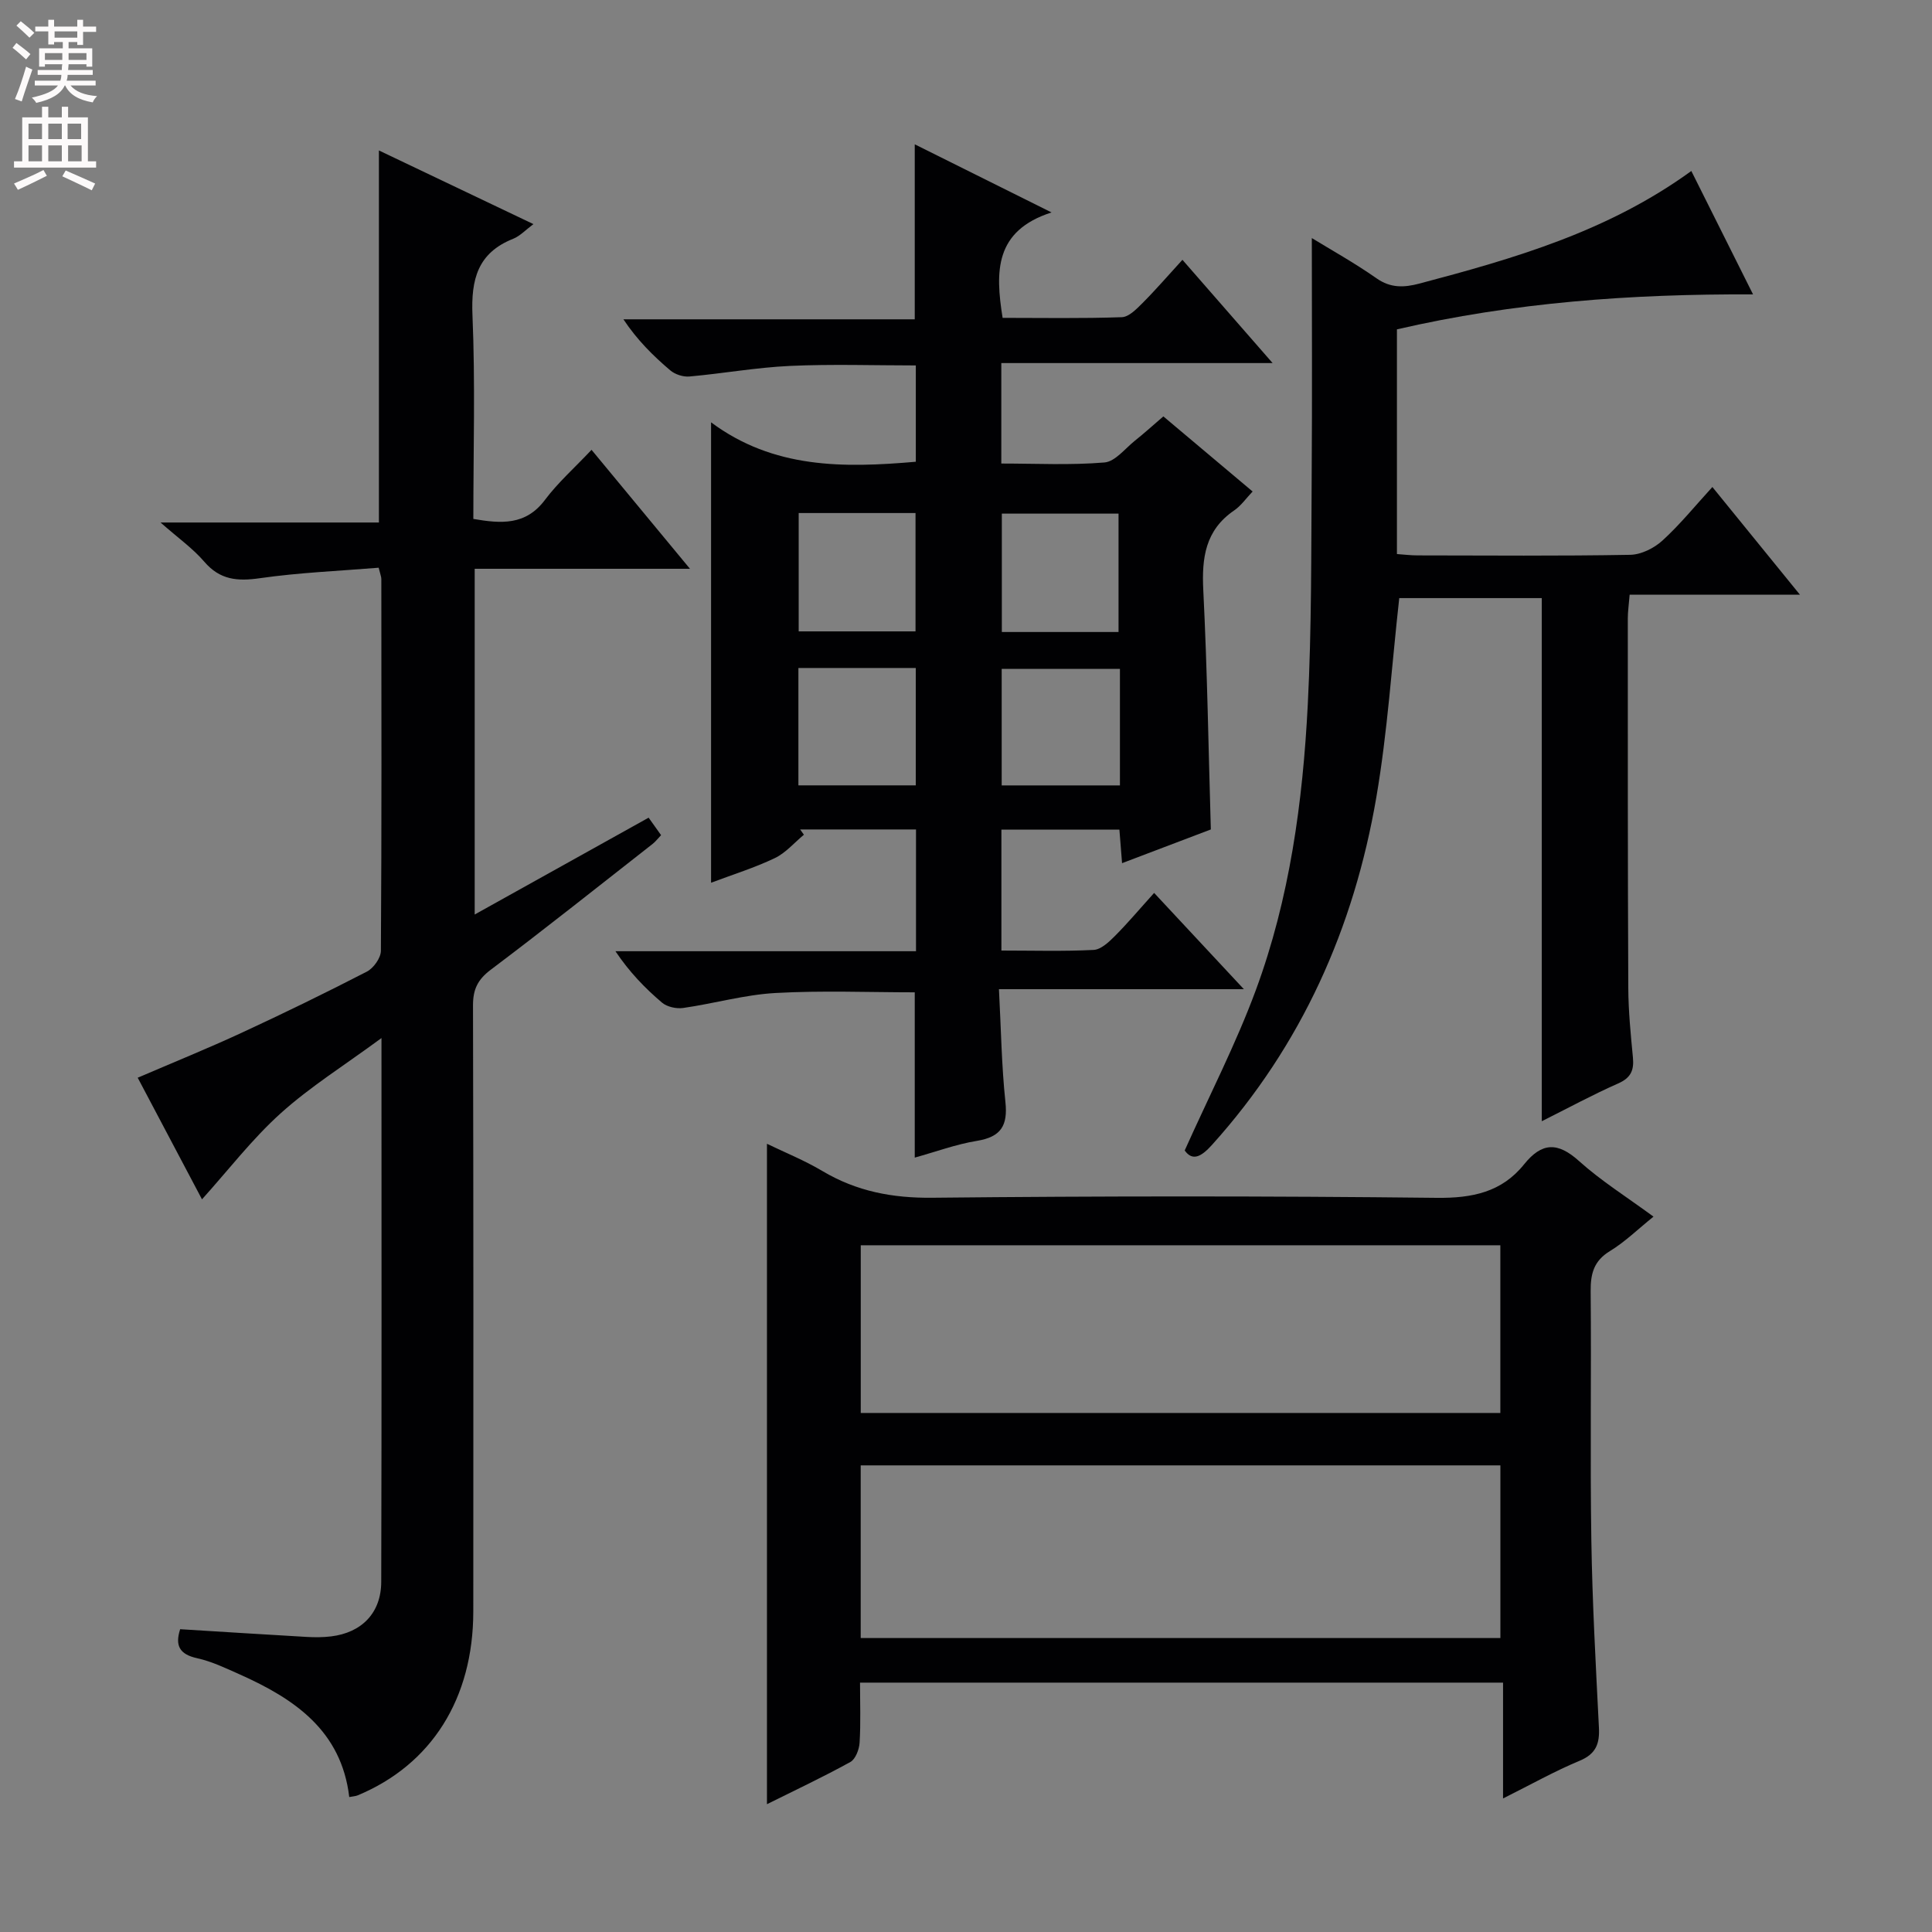<svg enable-background="new 0 0 400 400" viewBox="0 0 400 400" xmlns="http://www.w3.org/2000/svg"><rect x="0" y="0" width="400" height="400" fill="#808080" stroke="none"/><g fill="#010103"><path d="m189.65 171.73c-8.12 0-16.06 0-23.99 0 .26.36.52.73.78 1.09-1.99 1.65-3.76 3.76-6.02 4.84-4.15 1.99-8.6 3.37-13.2 5.1 0-31.75 0-63.03 0-95.32 12.91 9.61 27.39 9.47 42.39 8.16 0-6.38 0-12.81 0-19.94-8.63 0-17.36-.3-26.07.1-6.95.32-13.85 1.57-20.79 2.19-1.3.12-3-.43-3.99-1.28-3.53-3-6.84-6.27-9.69-10.56h60.32c0-12.27 0-23.97 0-36.23 9.01 4.49 18 8.96 28.32 14.1-11.79 3.8-11.67 12.21-10.13 21.83 8.14 0 16.42.15 24.68-.14 1.48-.05 3.08-1.72 4.31-2.95 2.7-2.7 5.19-5.6 8.24-8.93 6.29 7.2 12.01 13.76 18.67 21.38-19.4 0-37.67 0-56.17 0v20.8c7.17 0 14.3.37 21.35-.22 2.22-.18 4.26-2.87 6.31-4.51 1.93-1.54 3.76-3.19 5.89-5.03 6.18 5.2 12.14 10.22 18.48 15.55-1.33 1.39-2.38 2.94-3.82 3.92-5.99 4.09-6.73 9.82-6.39 16.55.82 16.41 1.07 32.85 1.56 49.5-5.93 2.25-11.94 4.53-18.38 6.98-.2-2.48-.36-4.54-.55-6.95-8.12 0-16.16 0-24.43 0v25.04c6.54 0 12.83.19 19.1-.13 1.52-.08 3.15-1.63 4.38-2.86 2.69-2.7 5.16-5.64 8.14-8.94 6.38 6.84 12.11 12.99 18.58 19.93-17.17 0-33.47 0-50.71 0 .44 8.24.54 15.83 1.34 23.35.52 4.91-.92 7.23-5.88 8.05-4.36.71-8.59 2.28-12.89 3.47 0-11.52 0-22.62 0-34.22-9.4 0-19.15-.4-28.85.14-6.4.36-12.71 2.19-19.1 3.1-1.41.2-3.33-.22-4.38-1.11-3.52-2.99-6.75-6.32-9.64-10.64h62.23c0-8.75 0-16.82 0-25.21zm-24.29-65.51v24.5h24.19c0-8.3 0-16.33 0-24.5-8.17 0-15.96 0-24.19 0zm66.22 24.63c0-8.14 0-16.28 0-24.51-8.18 0-16.08 0-24.16 0v24.51zm-66.28 7.45v24.3h24.3c0-8.31 0-16.22 0-24.3-8.23 0-16.14 0-24.3 0zm66.57.18c-8.52 0-16.55 0-24.48 0v24.13h24.48c0-8.19 0-15.99 0-24.13z"/><path d="m78.98 214.92c-7.68 5.65-14.75 10.07-20.85 15.56-5.92 5.33-10.84 11.76-16.31 17.83-3.99-7.55-8.51-16.09-13.31-25.18 7.35-3.16 14.51-6.06 21.51-9.3 8.73-4.04 17.39-8.26 25.94-12.67 1.38-.71 2.89-2.83 2.9-4.31.17-25.66.11-51.32.09-76.98 0-.46-.21-.92-.55-2.33-8.17.67-16.44 1-24.59 2.17-4.66.67-8.27.37-11.52-3.42-2.35-2.74-5.39-4.88-9.05-8.11h45.21c0-25.94 0-51.28 0-77.03 10.51 5.01 20.96 9.99 31.99 15.25-1.65 1.23-2.79 2.48-4.2 3.04-7.36 2.93-8.73 8.42-8.42 15.82.59 13.95.18 27.94.18 42.18 5.75.98 10.84 1.39 14.84-3.96 2.68-3.57 6.09-6.59 9.63-10.35 6.86 8.29 13.28 16.05 20.38 24.63-15.34 0-29.82 0-44.57 0v71.58c12.19-6.79 24.02-13.37 36.01-20.05.92 1.29 1.67 2.34 2.58 3.62-.66.69-1.15 1.34-1.76 1.82-11.14 8.72-22.2 17.53-33.5 26.04-2.72 2.05-3.69 4.08-3.68 7.4.1 41.82.09 83.65.06 125.47-.01 18.04-8.65 31.71-23.94 38.07-.44.18-.95.2-1.74.35-1.63-13.75-11.33-20.32-22.65-25.38-2.88-1.28-5.79-2.69-8.83-3.36-3.69-.81-4.62-2.63-3.53-6.01 8.78.54 17.51 1.1 26.24 1.6 1.66.09 3.35.09 4.99-.11 6.39-.77 10.39-4.89 10.4-11.31.1-36.98.05-73.97.05-112.57z"/><path d="m342.34 251.89c-3.32 2.68-5.95 5.27-9.02 7.13-3.35 2.04-4.02 4.69-3.99 8.33.16 17.16-.13 34.32.14 51.47.2 12.96.92 25.9 1.57 38.85.17 3.35-.6 5.46-4 6.88-5.19 2.16-10.12 4.94-15.85 7.8 0-8.27 0-15.94 0-23.98-44.56 0-88.58 0-133.13 0 0 4.21.16 8.33-.09 12.44-.09 1.4-.84 3.4-1.91 3.99-5.65 3.12-11.51 5.87-17.27 8.74 0-45.63 0-90.91 0-136.73 3.66 1.77 7.75 3.42 11.5 5.65 7.07 4.2 14.48 5.61 22.76 5.52 34.81-.36 69.63-.37 104.44.02 7.35.08 13.43-1.18 18.05-6.93 3.69-4.59 6.97-4.66 11.39-.68 4.55 4.09 9.81 7.39 15.41 11.5zm-164.14 87.25h132.44c0-12.2 0-23.96 0-35.75-44.31 0-88.32 0-132.44 0zm.01-46.6h132.42c0-11.79 0-23.2 0-34.72-44.3 0-88.29 0-132.42 0z"/><path d="m319.21 232.14c0-36.33 0-72.11 0-108.31-9.73 0-19.78 0-29.51 0-1.55 13.87-2.42 27.66-4.74 41.21-4.63 27.07-15.47 51.41-34.05 72.02-2.24 2.48-4.03 3.38-5.63 1.13 5.1-11.38 10.6-22.03 14.72-33.18 7.02-19 9.73-38.99 10.76-59.11.81-15.78.7-31.61.81-47.42.12-16.44.03-32.89.03-49.19 3.86 2.37 8.8 5.11 13.39 8.33 2.93 2.06 5.73 1.92 8.85 1.1 19.62-5.19 39.07-10.78 56.33-23.32 4.22 8.44 8.28 16.55 12.78 25.55-25.24-.11-49.61 1.66-73.73 7.24v46.52c1.43.1 2.86.28 4.29.28 14.67.02 29.33.14 44-.12 2.28-.04 4.96-1.38 6.69-2.96 3.66-3.34 6.81-7.24 10.33-11.08 5.92 7.28 11.67 14.36 18.13 22.3-12.26 0-23.58 0-35.26 0-.16 2.05-.38 3.47-.38 4.89 0 25.5-.02 51 .1 76.5.02 4.81.5 9.63.96 14.43.25 2.65-.43 4.21-3.06 5.37-5.3 2.34-10.4 5.11-15.81 7.82z"/></g><path d="m2.6 9.9.8-1c.9.7 1.9 1.4 2.9 2.3l-.9 1.1c-1.1-1-2-1.8-2.8-2.4zm.5 10.6c.9-2.1 1.6-4.3 2.3-6.7.4.2.8.4 1.3.6-.7 2.1-1.5 4.3-2.2 6.6zm.3-15.2.9-.9c1 .8 2 1.6 2.8 2.4l-1 1c-.9-.9-1.8-1.7-2.7-2.5zm12.6-1.2h1.2v1.4h2.7v1.1h-2.7v2.7h-1.2v-.6h-1.8v1.3h4.9v3.8h-1.2v-.5h-3.7c0 .4-.1.9-.1 1.2h5.1v1h-5.2c0 .5-.1.9-.2 1.2h6v1h-5.2c1.1 1.3 2.9 2 5.5 2.2-.4.4-.7.8-.9 1.3-2.9-.5-4.8-1.6-5.7-3.5h-.1c-.8 1.7-2.7 2.9-5.9 3.6-.2-.4-.6-.8-.9-1.1 2.8-.6 4.6-1.4 5.4-2.5h-4.8v-1h5.3c.1-.3.2-.7.2-1.2h-4.9v-1h5c0-.4 0-.8.1-1.2h-3.6v.5h-1.2v-3.8h4.9v-1.3h-1.8v.5h-1.2v-2.7h-2.7v-1h2.7v-1.4h1.2v1.4h4.8zm-6.7 8.3h3.6c0-.4 0-.9 0-1.4h-3.6zm1.9-4.6h4.8v-1.3h-4.7v1.3zm6.7 3.2h-3.7v1.4h3.7z" fill="#fcfafa"/><path d="m8.7 22.1h1.3v2.2h2.8v-2.2h1.3v2.2h4.1v9.1h1.7v1.3h-17v-1.3h1.7v-9.1h4.1zm.3 13.1.7 1.2c-1.8.9-3.8 1.9-6 2.9-.2-.4-.5-.8-.8-1.3 2.3-1 4.4-1.9 6.1-2.8zm-3.1-6.4h2.8v-3.2h-2.8zm0 4.6h2.8v-3.3h-2.8zm4.1-4.6h2.8v-3.2h-2.8zm0 4.6h2.8v-3.3h-2.8zm3.6 1.9c2.1.9 4.1 1.8 6.1 2.7l-.7 1.4c-2.2-1.1-4.2-2-6.1-2.9zm3.2-9.7h-2.8v3.2h2.8zm-2.7 7.8h2.8v-3.3h-2.8z" fill="#fcfafa"/></svg>